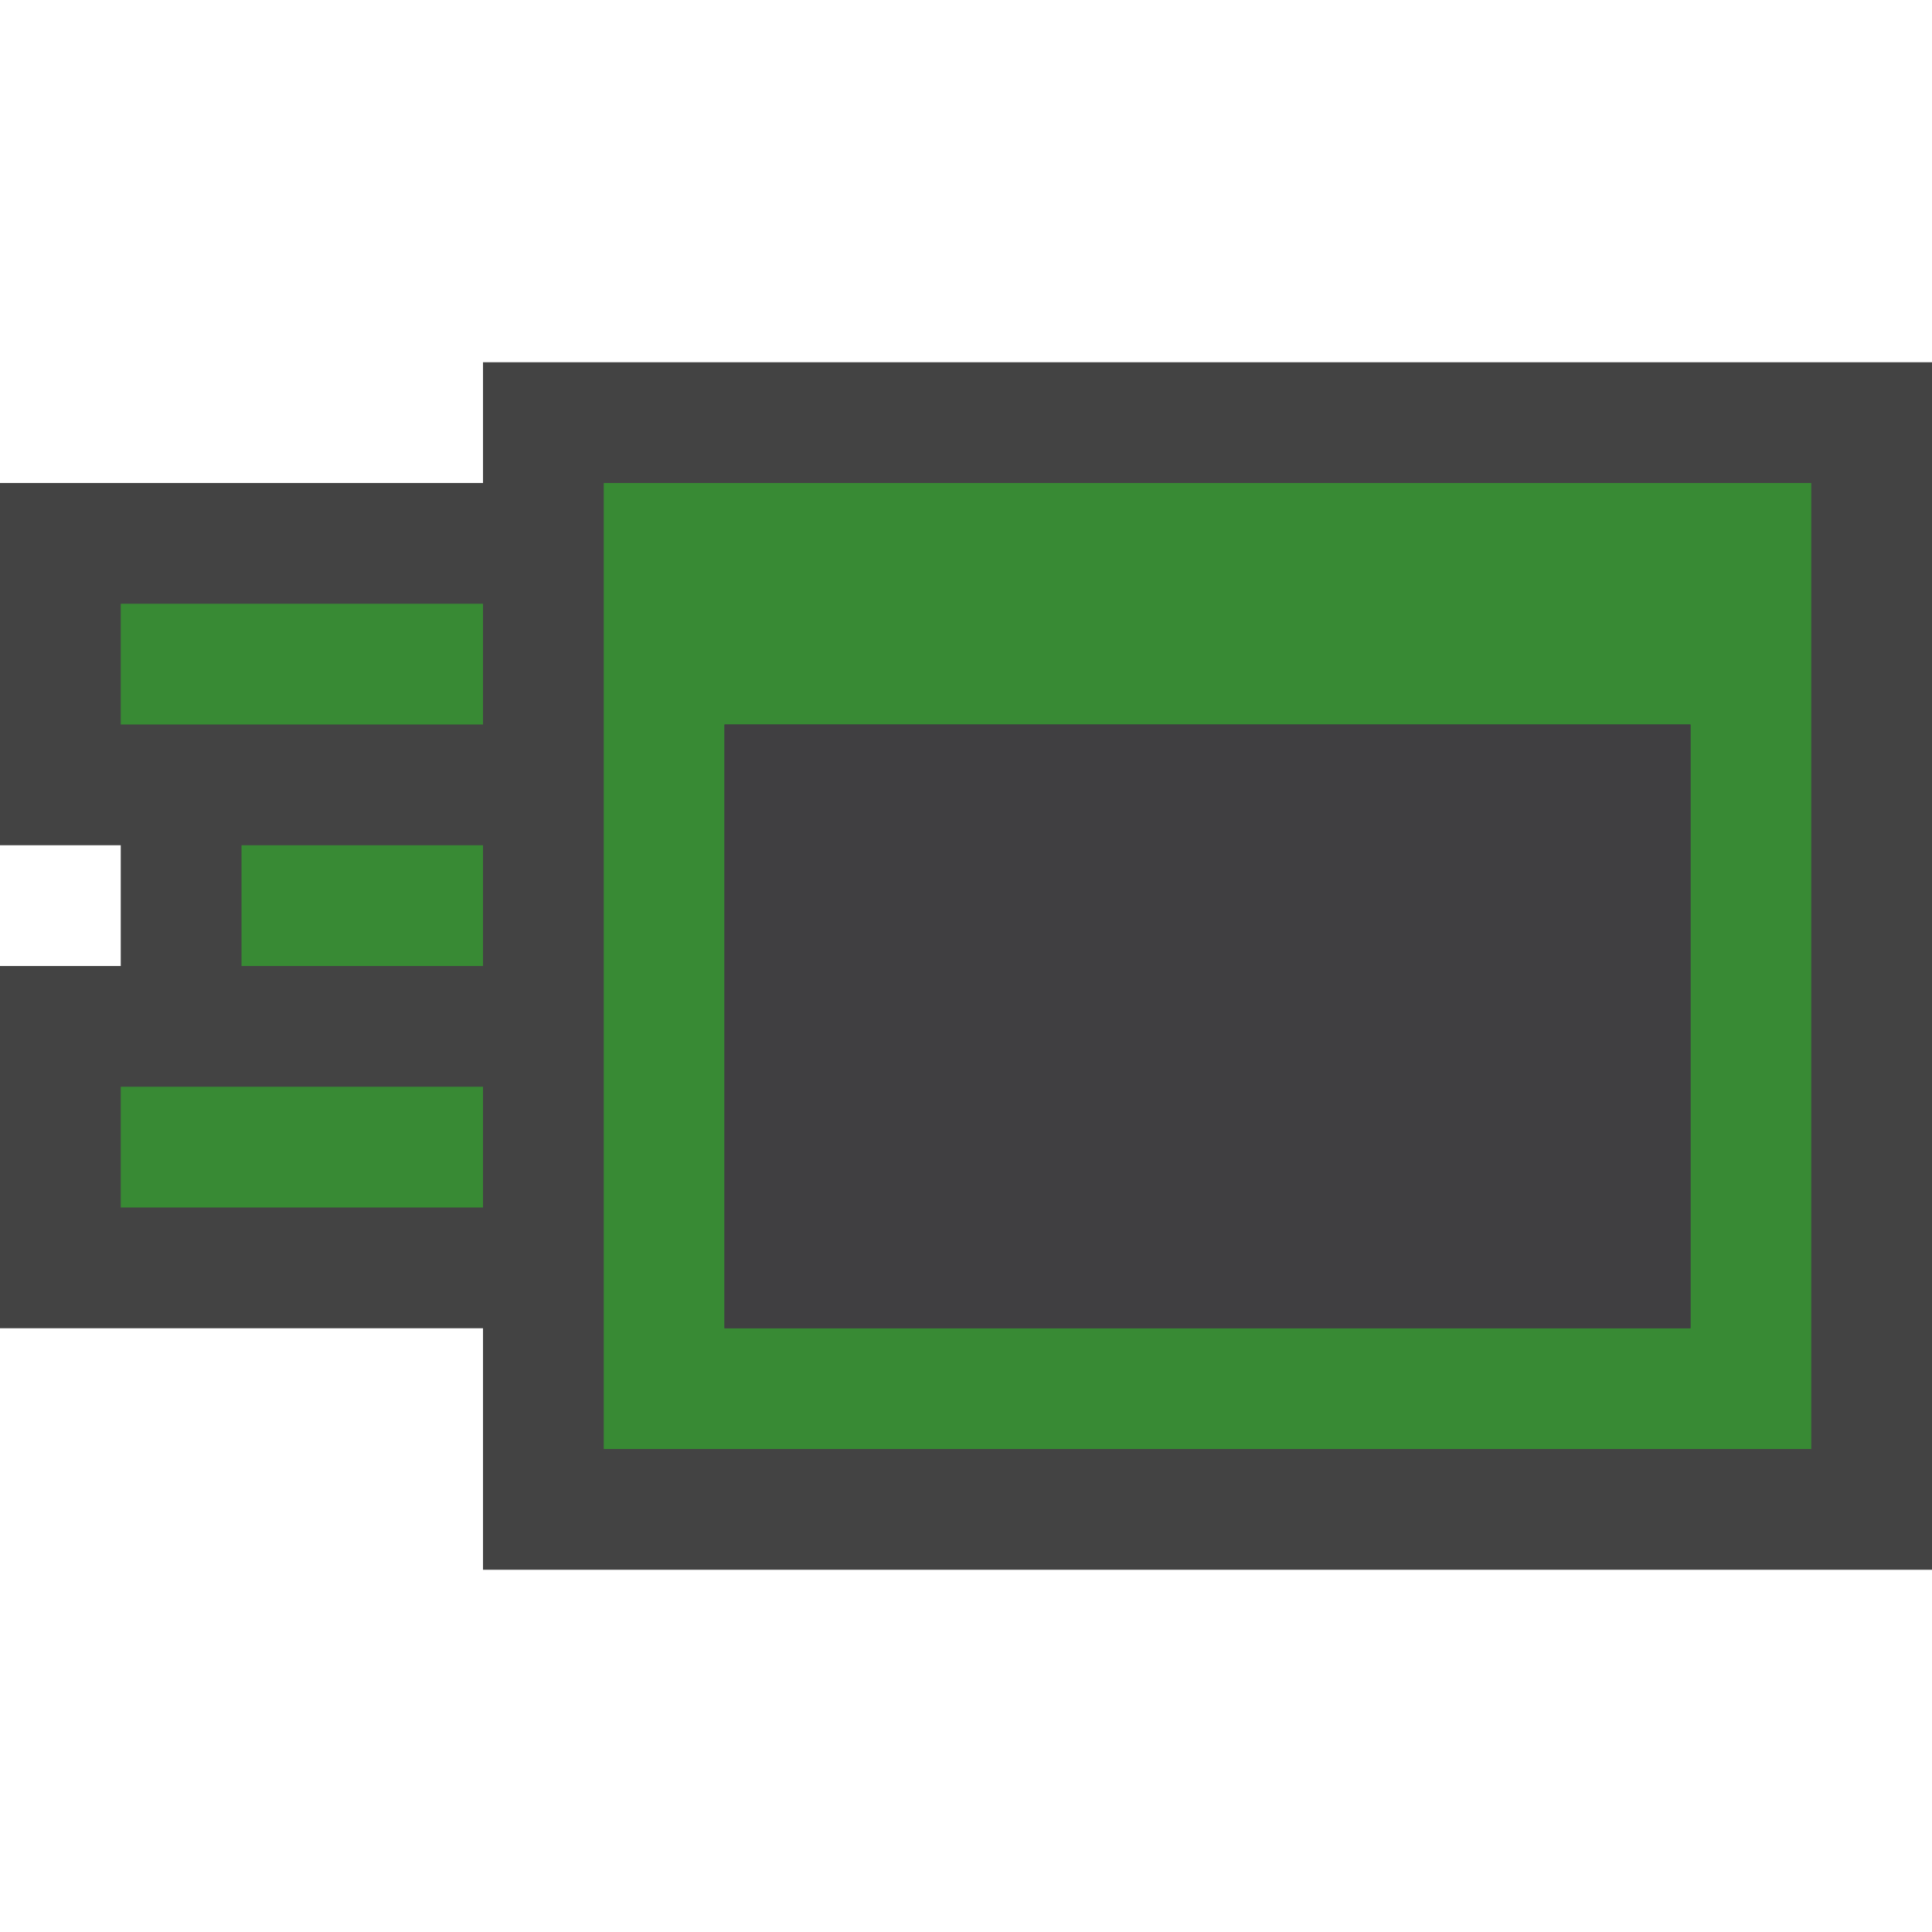 <svg xmlns="http://www.w3.org/2000/svg" viewBox="0 0 16 16"><style>.st0,.st1{fill:#434343}.st1{opacity:0}.st2{fill:#388a34}.st3{fill:#403F41}</style><path class="st0" d="M4 3v1H0v3h1v1H0v3h4v2h12V3z" id="outline"/><g id="icon_x5F_bg"><path class="st1" d="M0 0h16v16H0z"/><path class="st2" d="M4 6H1V5h3v1zm0 1H2v1h2V7zm0 2H1v1h3V9z"/></g><path class="st2" d="M15 4v8H5V4h10zm-1 2H6v5h8V6z" id="color_x5F_importance"/><path class="st3" d="M14 11H6V6h8v5z" id="icon_x5F_fg"/></svg>